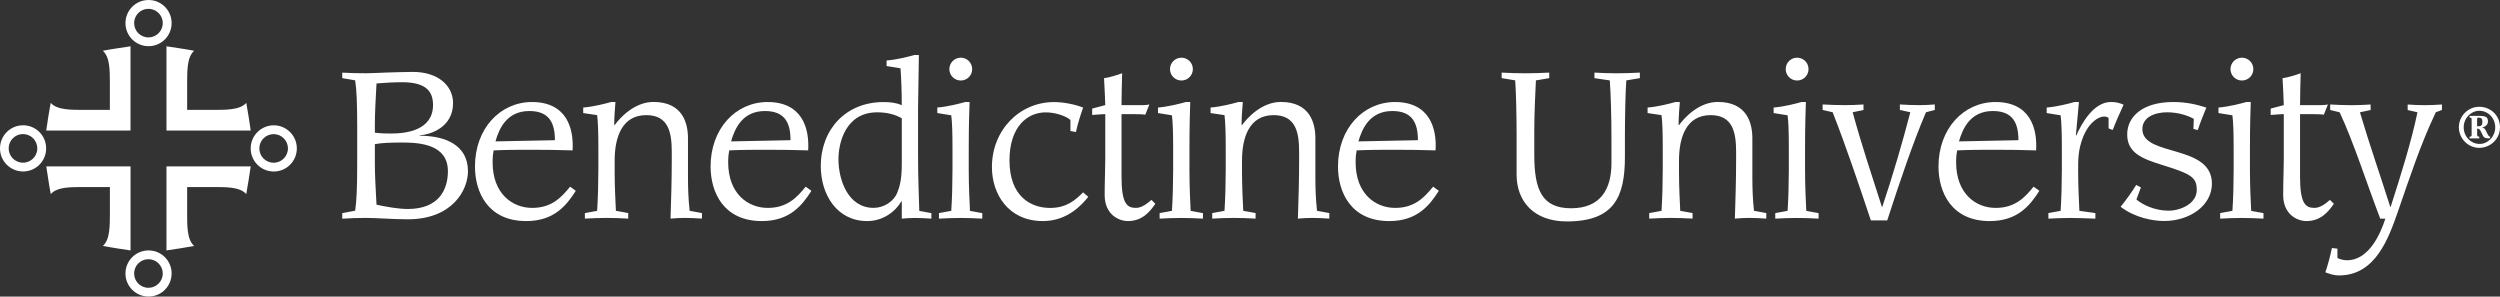 <svg xmlns="http://www.w3.org/2000/svg" width="689.04" height="81.75" viewBox="0 0 689.04 81.75"><rect x="0" y="0" width="689.04" height="81.75" fill="#333333" stroke="none"/><path fill="#fff" d="M123.45 47.19c0 4.92-2.37 10.41-11.05 10.41-2.59 0-6.14-.62-8.63-1.19-.22-4.41-.45-7.75-.45-11.36v-5.32c1.8-.34 4.11-.45 7.5-.45 5.02 0 12.63.56 12.63 7.91m-29.11 13.08c2.2-.15 4.35-.21 6.55-.21 1.07 0 2.82.06 4.9.17 2.03.1 4.4.21 6.6.21 12.3 0 16.59-8.05 16.59-13.25 0-7.12-6.1-9.78-13.32-9.78v-.11c3.17-.22 9.21-2.31 9.21-8.87 0-4.86-4.18-8.61-11.06-8.61-2.32 0-4.91.12-7.23.17-2.31.09-4.4.2-5.7.2-2.21 0-4.35-.05-6.55-.17v1.51l3.56.62c.4 2.66.56 6.1.56 13.06v9.82c0 6.94-.17 10.39-.56 13.04l-3.56.66v1.54zm25.01-31.33c0 6.84-7.11 7.86-11.51 7.86-1.24 0-2.6 0-4.52-.23v-2.21c0-3.62.23-6.95.45-11.36 2.2-.17 4.57-.34 7.11-.34 6.77.01 8.47 2.72 8.47 6.28"/><path fill="#fff" d="M136.56 38.97c1.02-3.65 3.22-8.37 9.32-8.37 5.54 0 7.06 3.32 7.06 8.04l-16.38.33zm20.57 12.48c-2.43 3.01-5.14 5.85-10.45 5.85-5.54 0-10.91-3.98-10.91-12.56 0-1.48.11-2.39.28-3.29 3.56-.17 7.18-.17 10.74-.17 3.67 0 7.34.05 11.02.17.39-6.25-1.75-13.33-11.19-13.33-8.76 0-15.71 7.31-15.71 17.76 0 7.1 3.56 15.05 14.12 15.05 7.74 0 11.13-4.37 13.67-8.34l-1.57-1.14zM161.19 58.73l3.39-.62c.22-3.23.34-7.98.34-11.38v-5.66c0-4.98-.12-7.53-.34-9.34l-3.84-.57v-1.52c2.88-.23 6.08-1.07 7.71-1.53h1.18c-.17 2.07-.34 4.19-.34 6.28l.11.11c1.53-2.15 5.55-6.4 10.7-6.4 8.01 0 9.52 5.77 9.52 10.02v10.76c0 3.11.12 6.17.46 9.22l3.39.62v1.53c-1.58-.11-3.22-.19-4.79-.19-1.29 0-2.58.08-3.87.19.17-5.09.34-10.92.34-16.01v-2.44c0-5.26-.9-10.07-7.02-10.07-6.74 0-8.72 6.17-8.72 12.51v3.28c0 4.07.23 7.92.34 10.58l3.4.62v1.53c-1.98-.11-4.01-.19-5.98-.19-1.96 0-3.99.08-5.97.19v-1.52zM201.5 38.97c1.02-3.65 3.22-8.37 9.32-8.37 5.54 0 7.06 3.32 7.06 8.04l-16.38.33zm20.56 12.48c-2.43 3.01-5.14 5.85-10.45 5.85-5.54 0-10.91-3.98-10.91-12.56 0-1.48.12-2.39.28-3.29 3.56-.17 7.18-.17 10.74-.17 3.67 0 7.34.05 11.02.17.39-6.25-1.75-13.33-11.19-13.33-8.75 0-15.7 7.31-15.7 17.76 0 7.1 3.56 15.05 14.12 15.05 7.74 0 11.13-4.37 13.67-8.34l-1.58-1.14zM231.09 43.85c0-4.3 1.87-12.89 10.66-12.89 2.89 0 4.99.62 6.8 1.64v12.6c0 4.24-.57 6.22-1.25 7.91-1.02 2.49-3.74 4.18-6.52 4.18-7.03.01-9.69-7.67-9.69-13.44m13.26-25.65l3.85.63c.23 3.34.34 6.75.34 10.15-1.42-.62-3.06-.85-5.04-.85-10.37 0-17.28 7.53-17.28 17.65 0 7.8 4.41 15.15 12.8 15.15 4.25 0 7.71-2.51 9.41-5.43h.12v4.76c1.18-.11 2.41-.19 3.58-.19 1.52 0 3.04.08 4.57.19v-1.52l-3.33-.62c-.11-4.4-.34-8.86-.34-15.52v-12.71l.23-14.74h-1.18c-1.63.45-4.83 1.3-7.72 1.52v1.53zM258.79 58.73l3.39-.62c.23-3.22.34-7.97.34-11.36v-5.65c0-4.97-.11-7.52-.34-9.32l-3.84-.62v-1.52c2.88-.23 6.09-1.08 7.71-1.53h1.18c-.06 2.71-.23 5.48-.23 13v5.65c0 4.86.23 8.7.34 11.36l3.39.62v1.52c-1.98-.11-4-.19-5.97-.19-1.96 0-3.99.08-5.97.19v-1.53zm6.02-42.83c1.74 0 3.14 1.41 3.14 3.15s-1.4 3.14-3.14 3.14c-1.75 0-3.15-1.4-3.15-3.14 0-1.74 1.4-3.15 3.15-3.15"/><path fill="#fff" d="M299.95 54.25c-1.52 1.87-5.53 6.68-12.49 6.68-9.61 0-14.07-7.52-14.07-14.87 0-10.23 7.63-17.93 17.12-17.93 2.77 0 6.16.74 8.02 1.53-.62 1.7-1.58 4.7-1.98 6.73l-1.52-.28v-3.05c-1.53-1.3-4.52-2.09-6.79-2.09-5.2 0-10.01 4.07-10.01 13.23 0 9.95 5.88 13.11 11.2 13.11 4.69 0 7.06-2.31 9.1-4.29l1.42 1.23zM318.43 56.17c-1.58 2.3-3.67 4.76-7.57 4.76-2.42 0-6.4-1.73-6.4-7.19 0-3.67.17-7.07.17-9.9v-12.38c-1.19 0-2.43.17-3.61.22v-1.75l3.61-.96c-.06-2.6-.23-4.98-.34-7.42 1.4-.17 3.59-.85 4.99-1.36-.06 2.95-.17 5.78-.17 8.78h5.87c.62 0 1.19-.05 1.81-.17l-1.13 2.82c-.56-.11-1.52-.17-3.56-.17h-2.99v17.25c0 7.35 1.47 8.6 3.96 8.6 1.64 0 3.1-1.19 4.29-2.21l1.07 1.08zM319.61 58.73l3.39-.62c.23-3.22.34-7.97.34-11.36v-5.65c0-4.97-.11-7.52-.34-9.32l-3.84-.62v-1.52c2.88-.23 6.09-1.08 7.71-1.53h1.18c-.06 2.71-.22 5.48-.22 13v5.65c0 4.86.22 8.7.33 11.36l3.39.62v1.52c-1.97-.11-4-.19-5.97-.19-1.96 0-3.99.08-5.97.19v-1.53zm6.01-42.83c1.74 0 3.15 1.41 3.15 3.15s-1.41 3.14-3.15 3.14c-1.75 0-3.15-1.4-3.15-3.14 0-1.74 1.41-3.15 3.15-3.15"/><path fill="#fff" d="M334.1 58.73l3.39-.62c.22-3.23.34-7.98.34-11.38v-5.66c0-4.98-.12-7.53-.34-9.34l-3.84-.57v-1.52c2.88-.23 6.08-1.07 7.71-1.53h1.18c-.17 2.07-.34 4.19-.34 6.28l.12.11c1.53-2.15 5.54-6.4 10.7-6.4 8.01 0 9.52 5.77 9.52 10.02v10.76c0 3.11.12 6.17.45 9.22l3.39.62v1.53c-1.58-.11-3.22-.19-4.79-.19-1.29 0-2.58.08-3.87.19.18-5.09.34-10.92.34-16.01v-2.44c0-5.26-.9-10.07-7.02-10.07-6.74 0-8.72 6.17-8.72 12.51v3.28c0 4.07.22 7.92.34 10.58l3.4.62v1.53c-1.98-.11-4.01-.19-5.98-.19-1.96 0-3.99.08-5.97.19v-1.52zM374.41 38.97c1.02-3.65 3.23-8.37 9.33-8.37 5.54 0 7.06 3.32 7.06 8.04l-16.39.33zm20.57 12.48c-2.43 3.01-5.14 5.85-10.45 5.85-5.53 0-10.9-3.98-10.9-12.56 0-1.48.11-2.39.28-3.29 3.56-.17 7.18-.17 10.74-.17 3.67 0 7.34.05 11.01.17.4-6.25-1.75-13.33-11.18-13.33-8.76 0-15.71 7.31-15.71 17.76 0 7.1 3.56 15.05 14.13 15.05 7.74 0 11.13-4.37 13.67-8.34l-1.59-1.14zM413.9 20.01c2.2.12 4.35.19 6.55.19s4.34-.07 6.54-.19v1.53l-3.67.62c-.17 3.51-.45 9.17-.45 14.14v6.28c0 9.73 2.09 14.82 10.15 14.82 8.18 0 11.12-5.32 11.12-12.45v-7.07c0-4.8-.17-12.39-.46-15.72l-4.23-.62v-1.53c2.03.12 4.06.19 6.09.19 2.08 0 4.23-.07 6.43-.19v1.53l-3.73.62c-.22 2.66-.39 9.62-.39 15.72v5.38c0 10.97-2.93 17.77-16.02 17.77-9.03 0-13.83-5.49-13.83-12.9v-10.65c0-5.77-.17-12.67-.39-15.33l-3.73-.62v-1.52zM454.55 58.73l3.39-.62c.22-3.23.34-7.98.34-11.38v-5.66c0-4.98-.11-7.53-.34-9.34l-3.84-.57v-1.52c2.88-.23 6.08-1.07 7.71-1.53h1.18c-.17 2.07-.34 4.19-.34 6.28l.11.11c1.53-2.15 5.55-6.4 10.7-6.4 8.01 0 9.52 5.77 9.52 10.02v10.76c0 3.11.11 6.17.45 9.22l3.39.62v1.53c-1.58-.11-3.22-.19-4.79-.19-1.29 0-2.57.08-3.87.19.17-5.09.34-10.92.34-16.01v-2.44c0-5.26-.91-10.07-7.02-10.07-6.74 0-8.72 6.17-8.72 12.51v3.28c0 4.07.23 7.92.34 10.58l3.4.62v1.53c-1.98-.11-4.02-.19-5.98-.19-1.96 0-3.99.08-5.97.19v-1.52zM489.3 58.73l3.39-.62c.22-3.22.34-7.97.34-11.36v-5.65c0-4.97-.11-7.52-.34-9.32l-3.85-.62v-1.52c2.89-.23 6.09-1.08 7.71-1.53h1.18c-.06 2.71-.23 5.48-.23 13v5.65c0 4.86.23 8.7.34 11.36l3.39.62v1.52c-1.97-.11-4-.19-5.97-.19-1.96 0-3.99.08-5.97.19v-1.53zm6.01-42.83c1.74 0 3.15 1.41 3.15 3.15s-1.4 3.14-3.15 3.14c-1.74 0-3.14-1.4-3.14-3.14 0-1.74 1.4-3.15 3.14-3.15"/><path fill="#fff" d="M533.26 30.31l-2.43.63c-3.62 8.46-7.41 19.7-10.68 29.81h-4.51c-3.44-10.27-6.87-20.49-10.53-29.81l-2.76-.63v-1.52c2.08.11 4.16.19 6.25.19 1.69 0 3.32-.08 5.01-.19v1.52l-2.98.63c2.2 8.13 5.07 16.82 8.05 26.08h.11c2.93-8.75 5.52-17.62 7.73-26.08l-2.88-.63v-1.52c1.81.11 3.62.19 5.43.19 1.41 0 2.77-.08 4.19-.19v1.52zM539.93 38.97c1.02-3.65 3.22-8.37 9.32-8.37 5.54 0 7.06 3.32 7.06 8.04l-16.38.33zm20.56 12.48c-2.43 3.01-5.14 5.85-10.45 5.85-5.54 0-10.9-3.98-10.9-12.56 0-1.48.11-2.39.28-3.29 3.56-.17 7.18-.17 10.74-.17 3.67 0 7.34.05 11.02.17.39-6.25-1.75-13.33-11.19-13.33-8.76 0-15.71 7.31-15.71 17.76 0 7.1 3.56 15.05 14.13 15.05 7.74 0 11.13-4.37 13.67-8.34l-1.59-1.14zM564.55 58.73l3.39-.62c.22-3.22.34-7.97.34-11.36v-5.65c0-4.97-.12-7.52-.34-9.32l-3.84-.62v-1.52c2.87-.23 6.08-1.07 7.71-1.53h1.18l-.84 9.15.11.11c1.46-3.39 4.8-9.26 9.54-9.26 1.64 0 2.54.34 3.5.75-.96 2.09-2.21 4.86-3 6.98l-1.14-.46v-2.88c-.4-.28-.79-.39-1.3-.38-1.31 0-4.08 1.41-5.79 5.79-1.35 3.5-1.3 6.38-1.3 8.86 0 4.85.23 8.69.34 11.34l4.41.62v1.53c-2.99-.11-5.02-.19-6.98-.19-1.97 0-3.99.08-5.97.19v-1.53zM590.07 51.65l-1.24 3.32c1.47 1.3 4.9 3.1 8.85 3.1 3.27 0 7.78-1.92 7.78-5.69 0-3.44-1.35-4.4-9.57-6.93-5.48-1.69-9.6-3.33-9.6-8.4 0-4.85 4.18-8.93 12.66-8.93 3.9 0 6.63.74 9.16 1.53-.79 1.93-1.63 3.96-2.37 6.21l-1.2-.34.11-2.76c-1.75-.96-4.29-1.81-7.41-1.81-3.22 0-6.77 1.3-6.77 4.63 0 7.72 19.17 4.05 19.17 15.04 0 6.03-6.09 10.29-13.2 10.29-3.04 0-8.06-.91-11.96-3.92 1.58-1.97 3.1-4.06 4.29-6.02l1.3.68zM611.9 58.73l3.39-.62c.23-3.22.34-7.97.34-11.36v-5.65c0-4.97-.12-7.52-.34-9.32l-3.84-.62v-1.52c2.88-.23 6.09-1.08 7.71-1.53h1.18c-.06 2.71-.22 5.48-.22 13v5.65c0 4.86.22 8.7.34 11.36l3.39.62v1.52c-1.98-.11-4-.19-5.97-.19-1.96 0-3.99.08-5.97.19v-1.53zm6.01-42.83c1.74 0 3.15 1.41 3.15 3.15s-1.41 3.14-3.15 3.14-3.15-1.4-3.15-3.14c0-1.74 1.41-3.15 3.15-3.15"/><path fill="#fff" d="M643.25 56.17c-1.58 2.3-3.67 4.76-7.57 4.76-2.42 0-6.4-1.73-6.4-7.19 0-3.67.17-7.07.17-9.9v-12.38c-1.19 0-2.43.17-3.61.22v-1.75l3.61-.96c-.06-2.6-.23-4.98-.34-7.42 1.4-.17 3.59-.85 4.99-1.36-.06 2.95-.17 5.78-.17 8.78h5.87c.62 0 1.19-.05 1.81-.17l-1.13 2.82c-.56-.11-1.53-.17-3.56-.17h-2.99v17.25c0 7.35 1.47 8.6 3.96 8.6 1.64 0 3.1-1.19 4.29-2.21l1.07 1.08zM673.04 30.31l-1.69.63c-4.21 8.81-7.2 18.02-10.4 27.24-2.59 7.42-6.19 17.73-16.26 17.73-1.58 0-2.65-.46-3.79-.85.68-1.97 1.35-4.44 1.81-6.7l1.52.17v2.58c.79.34 1.52.62 2.64.62 6.19 0 9.34-7.64 10.57-11.46h-1.41c-3.73-9.77-7.41-21.31-11.19-29.32l-2.6-.63v-1.52c1.98.11 3.96.19 5.94.19 1.75 0 3.45-.08 5.2-.19v1.52l-2.94.63c2.49 8.47 5.59 17.34 8.35 26.05h.12c2.82-8.76 5.75-18.14 7.38-26.05l-2.7-.63v-1.52c1.52.11 3.09.19 4.61.19 1.63 0 3.2-.08 4.84-.19v1.51zM30.28 30.29v-7.72c-.05-2.7.13-6.76-1.94-8.58 2.55-.49 5.08-.83 7.63-1.23v23.22h-23.23c.39-2.56.74-5.08 1.23-7.63 1.82 2.06 5.88 1.89 8.67 1.94h7.64M30.29 51.55h-7.72c-2.7.05-6.76-.13-8.58 1.94-.49-2.55-.83-5.08-1.23-7.63h23.22v23.16c-2.55-.39-5.07-.74-7.63-1.23 2.06-1.82 1.89-5.88 1.94-8.67v-7.57M51.58 30.29v-7.72c.05-2.7-.13-6.76 1.93-8.58-2.55-.49-5.08-.83-7.63-1.23v23.22h23.22c-.39-2.56-.74-5.08-1.22-7.63-1.82 2.06-5.88 1.89-8.67 1.94h-7.63M51.57 51.55h7.72c2.71.05 6.77-.13 8.58 1.94.49-2.55.83-5.08 1.23-7.63h-23.22v23.16c2.55-.39 5.07-.74 7.63-1.23-2.06-1.82-1.89-5.88-1.93-8.67v-7.57M44.86 6.37c0 2.18-1.77 3.94-3.95 3.94s-3.94-1.76-3.94-3.94 1.76-3.94 3.94-3.94 3.95 1.76 3.95 3.94m-3.91-6.37c-3.52 0-6.37 2.85-6.37 6.37 0 3.51 2.85 6.36 6.37 6.36 3.51 0 6.35-2.85 6.35-6.36.01-3.52-2.84-6.37-6.35-6.37M44.86 75.38c0 2.18-1.77 3.94-3.95 3.94s-3.94-1.76-3.94-3.94c0-2.18 1.76-3.94 3.94-3.94s3.95 1.77 3.95 3.94m-3.91-6.36c-3.52 0-6.37 2.84-6.37 6.36 0 3.51 2.85 6.36 6.37 6.36 3.51 0 6.35-2.85 6.35-6.36.01-3.52-2.84-6.36-6.35-6.36M79.36 40.91c0 2.18-1.76 3.94-3.94 3.94-2.18 0-3.94-1.76-3.94-3.94s1.76-3.94 3.94-3.94c2.18 0 3.94 1.76 3.94 3.94m-3.9-6.37c-3.52 0-6.37 2.85-6.37 6.37 0 3.51 2.85 6.36 6.37 6.36 3.51 0 6.35-2.85 6.35-6.36 0-3.52-2.85-6.37-6.35-6.37M10.28 40.9c0 2.18-1.76 3.94-3.94 3.94-2.18 0-3.95-1.76-3.95-3.94s1.76-3.95 3.95-3.95c2.17 0 3.94 1.77 3.94 3.95m-3.91-6.37c-3.52 0-6.37 2.84-6.37 6.37 0 3.51 2.85 6.36 6.37 6.36 3.51 0 6.35-2.85 6.35-6.36 0-3.53-2.84-6.37-6.35-6.37M683.31 40.75c-1 0-1.93-.26-2.8-.77-.86-.51-1.55-1.2-2.05-2.08-.5-.88-.76-1.81-.76-2.81 0-1.03.25-1.97.76-2.84.51-.86 1.19-1.55 2.05-2.06.86-.51 1.8-.76 2.82-.76.78 0 1.52.14 2.22.43.7.29 1.31.69 1.83 1.2s.92 1.11 1.22 1.8c.29.69.44 1.43.44 2.23 0 .77-.15 1.5-.44 2.19s-.71 1.29-1.24 1.81-1.15.93-1.85 1.22c-.7.29-1.44.44-2.2.44m.11-1.08c.58 0 1.13-.12 1.65-.36s.98-.57 1.38-.99c.4-.42.71-.91.94-1.47.22-.56.34-1.15.34-1.76 0-.82-.2-1.58-.59-2.29-.39-.7-.93-1.26-1.6-1.66-.68-.41-1.41-.61-2.19-.61-.77 0-1.48.21-2.15.62-.66.41-1.19.97-1.58 1.67-.39.7-.59 1.46-.59 2.27 0 .83.2 1.6.59 2.3.4.7.94 1.26 1.61 1.68.67.39 1.4.6 2.19.6m2.9-2.01v.47h-.38c-.25 0-.44-.01-.57-.02-.14-.02-.27-.05-.4-.09-.13-.05-.24-.12-.35-.22-.14-.12-.32-.42-.53-.9-.21-.48-.41-.85-.58-1.09-.18-.25-.43-.37-.77-.37v1.76c0 .31.19.47.59.47v.47h-2.68v-.47c.22 0 .37-.03.45-.1.08-.06.12-.19.12-.37v-4.33c0-.18-.04-.3-.12-.36-.08-.07-.23-.1-.45-.1v-.47h2.84c.69 0 1.24.09 1.63.27.4.18.6.6.6 1.26 0 .44-.16.81-.49 1.12-.33.31-.7.48-1.11.51v.03c.19.03.35.1.5.21.15.11.26.22.34.35.09.13.17.29.26.48l.24.52c.18.35.33.6.44.75.09.14.24.22.42.22m-3.59-4.79v1.94h.15c.32 0 .56-.02.73-.07.17-.04.31-.16.42-.34.11-.18.16-.47.16-.85 0-.43-.09-.73-.27-.89-.18-.16-.44-.24-.78-.24l-.25.02-.12.12c-.02.06-.04.16-.04.31"/></svg>